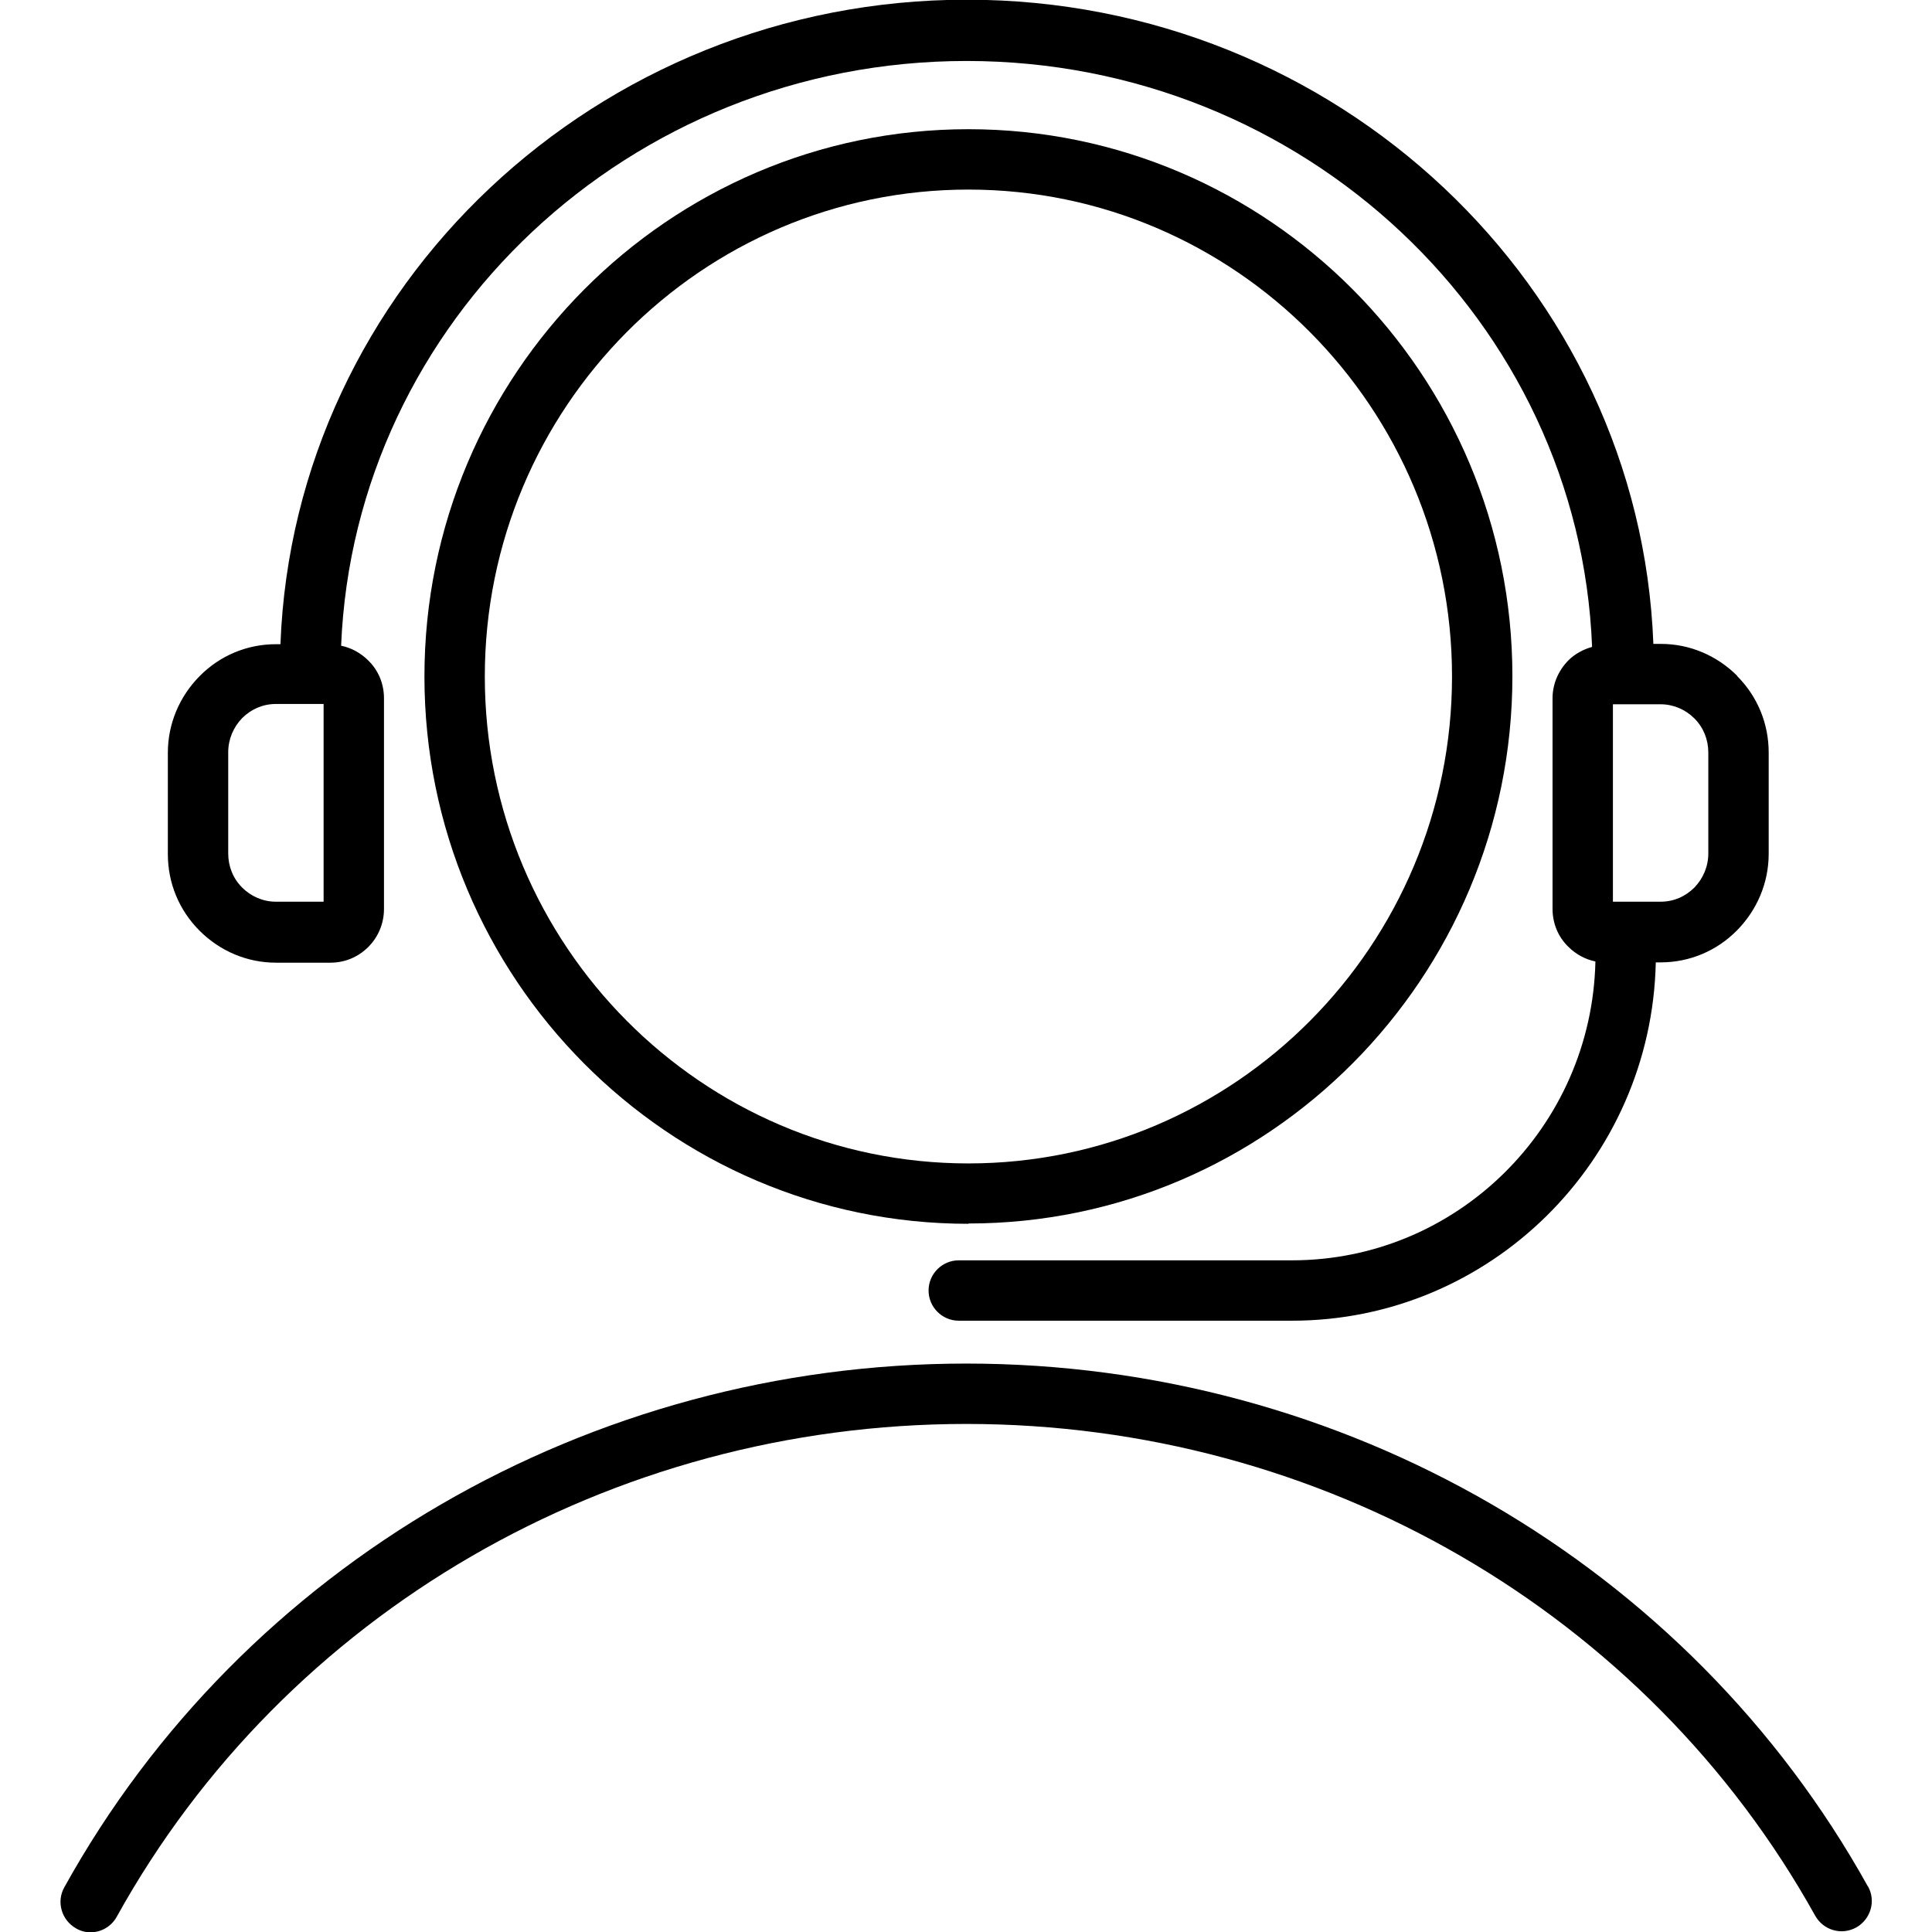 <?xml version="1.0" encoding="UTF-8"?><svg id="uuid-41312412-99e8-4442-ba70-b9a0566e2bcd" xmlns="http://www.w3.org/2000/svg" viewBox="0 0 64 64"><g id="uuid-33c8a596-112f-42e0-b620-f8222a9e1e81"><g id="uuid-d1fa9fb0-731e-4af2-9f68-067d3f6d0ca7"><path d="m57.55,22.39c-.68-.68-1.58-1.06-2.53-1.06h-.25c-.45-11.84-10.48-21.34-22.74-21.34S9.74,9.5,9.29,21.34h-.15c-.96,0-1.86.38-2.53,1.06-.67.68-1.05,1.58-1.05,2.54v3.35c0,.96.37,1.86,1.05,2.54.68.68,1.58,1.06,2.53,1.06h1.81c.48,0,.92-.19,1.25-.52.33-.33.52-.78.52-1.26v-6.98c0-.47-.18-.92-.52-1.25-.25-.25-.56-.42-.9-.49.44-10.75,9.55-19.37,20.72-19.37s20.3,8.64,20.72,19.41c-.29.08-.57.23-.79.45-.33.34-.52.78-.52,1.25v6.98c0,.47.18.92.52,1.25.25.25.56.42.9.49-.12,5.48-4.58,9.9-10.05,9.9h-11.04c-.55,0-1,.45-1,1s.45,1,1,1h11.04c6.56,0,11.91-5.3,12.05-11.87h.16c.96,0,1.86-.38,2.53-1.06.67-.68,1.05-1.58,1.05-2.54v-3.35c0-.96-.37-1.86-1.05-2.54Zm-46.83,7.48h-1.58c-.42,0-.82-.17-1.12-.47-.3-.3-.46-.7-.46-1.13v-3.35c0-.43.17-.83.46-1.13.3-.3.69-.47,1.12-.47h1.58v6.54Zm45.87-1.6c0,.43-.17.83-.46,1.13-.3.3-.69.47-1.12.47h-1.58v-6.54h1.58c.42,0,.82.17,1.12.47.3.3.46.7.46,1.13v3.35Z"/><path d="m61.87,62.48c-5.94-10.68-17.38-17.31-29.86-17.31s-23.95,6.65-29.88,17.35c-.27.48-.09,1.09.39,1.36.15.09.32.13.48.13.35,0,.69-.19.87-.52,5.58-10.07,16.37-16.32,28.14-16.32s22.53,6.24,28.12,16.29c.27.48.87.66,1.36.39.48-.27.66-.88.39-1.36Z"/><path d="m32.08,40.53c9.94,0,18.02-8.13,18.02-18.13S42.01,4.28,32.08,4.28,14.06,12.41,14.06,22.41s8.08,18.13,18.02,18.13Zm0-34.25c8.83,0,16.02,7.23,16.02,16.13s-7.19,16.13-16.02,16.13-16.02-7.23-16.02-16.13S23.24,6.28,32.08,6.28Z"/></g></g></svg>
